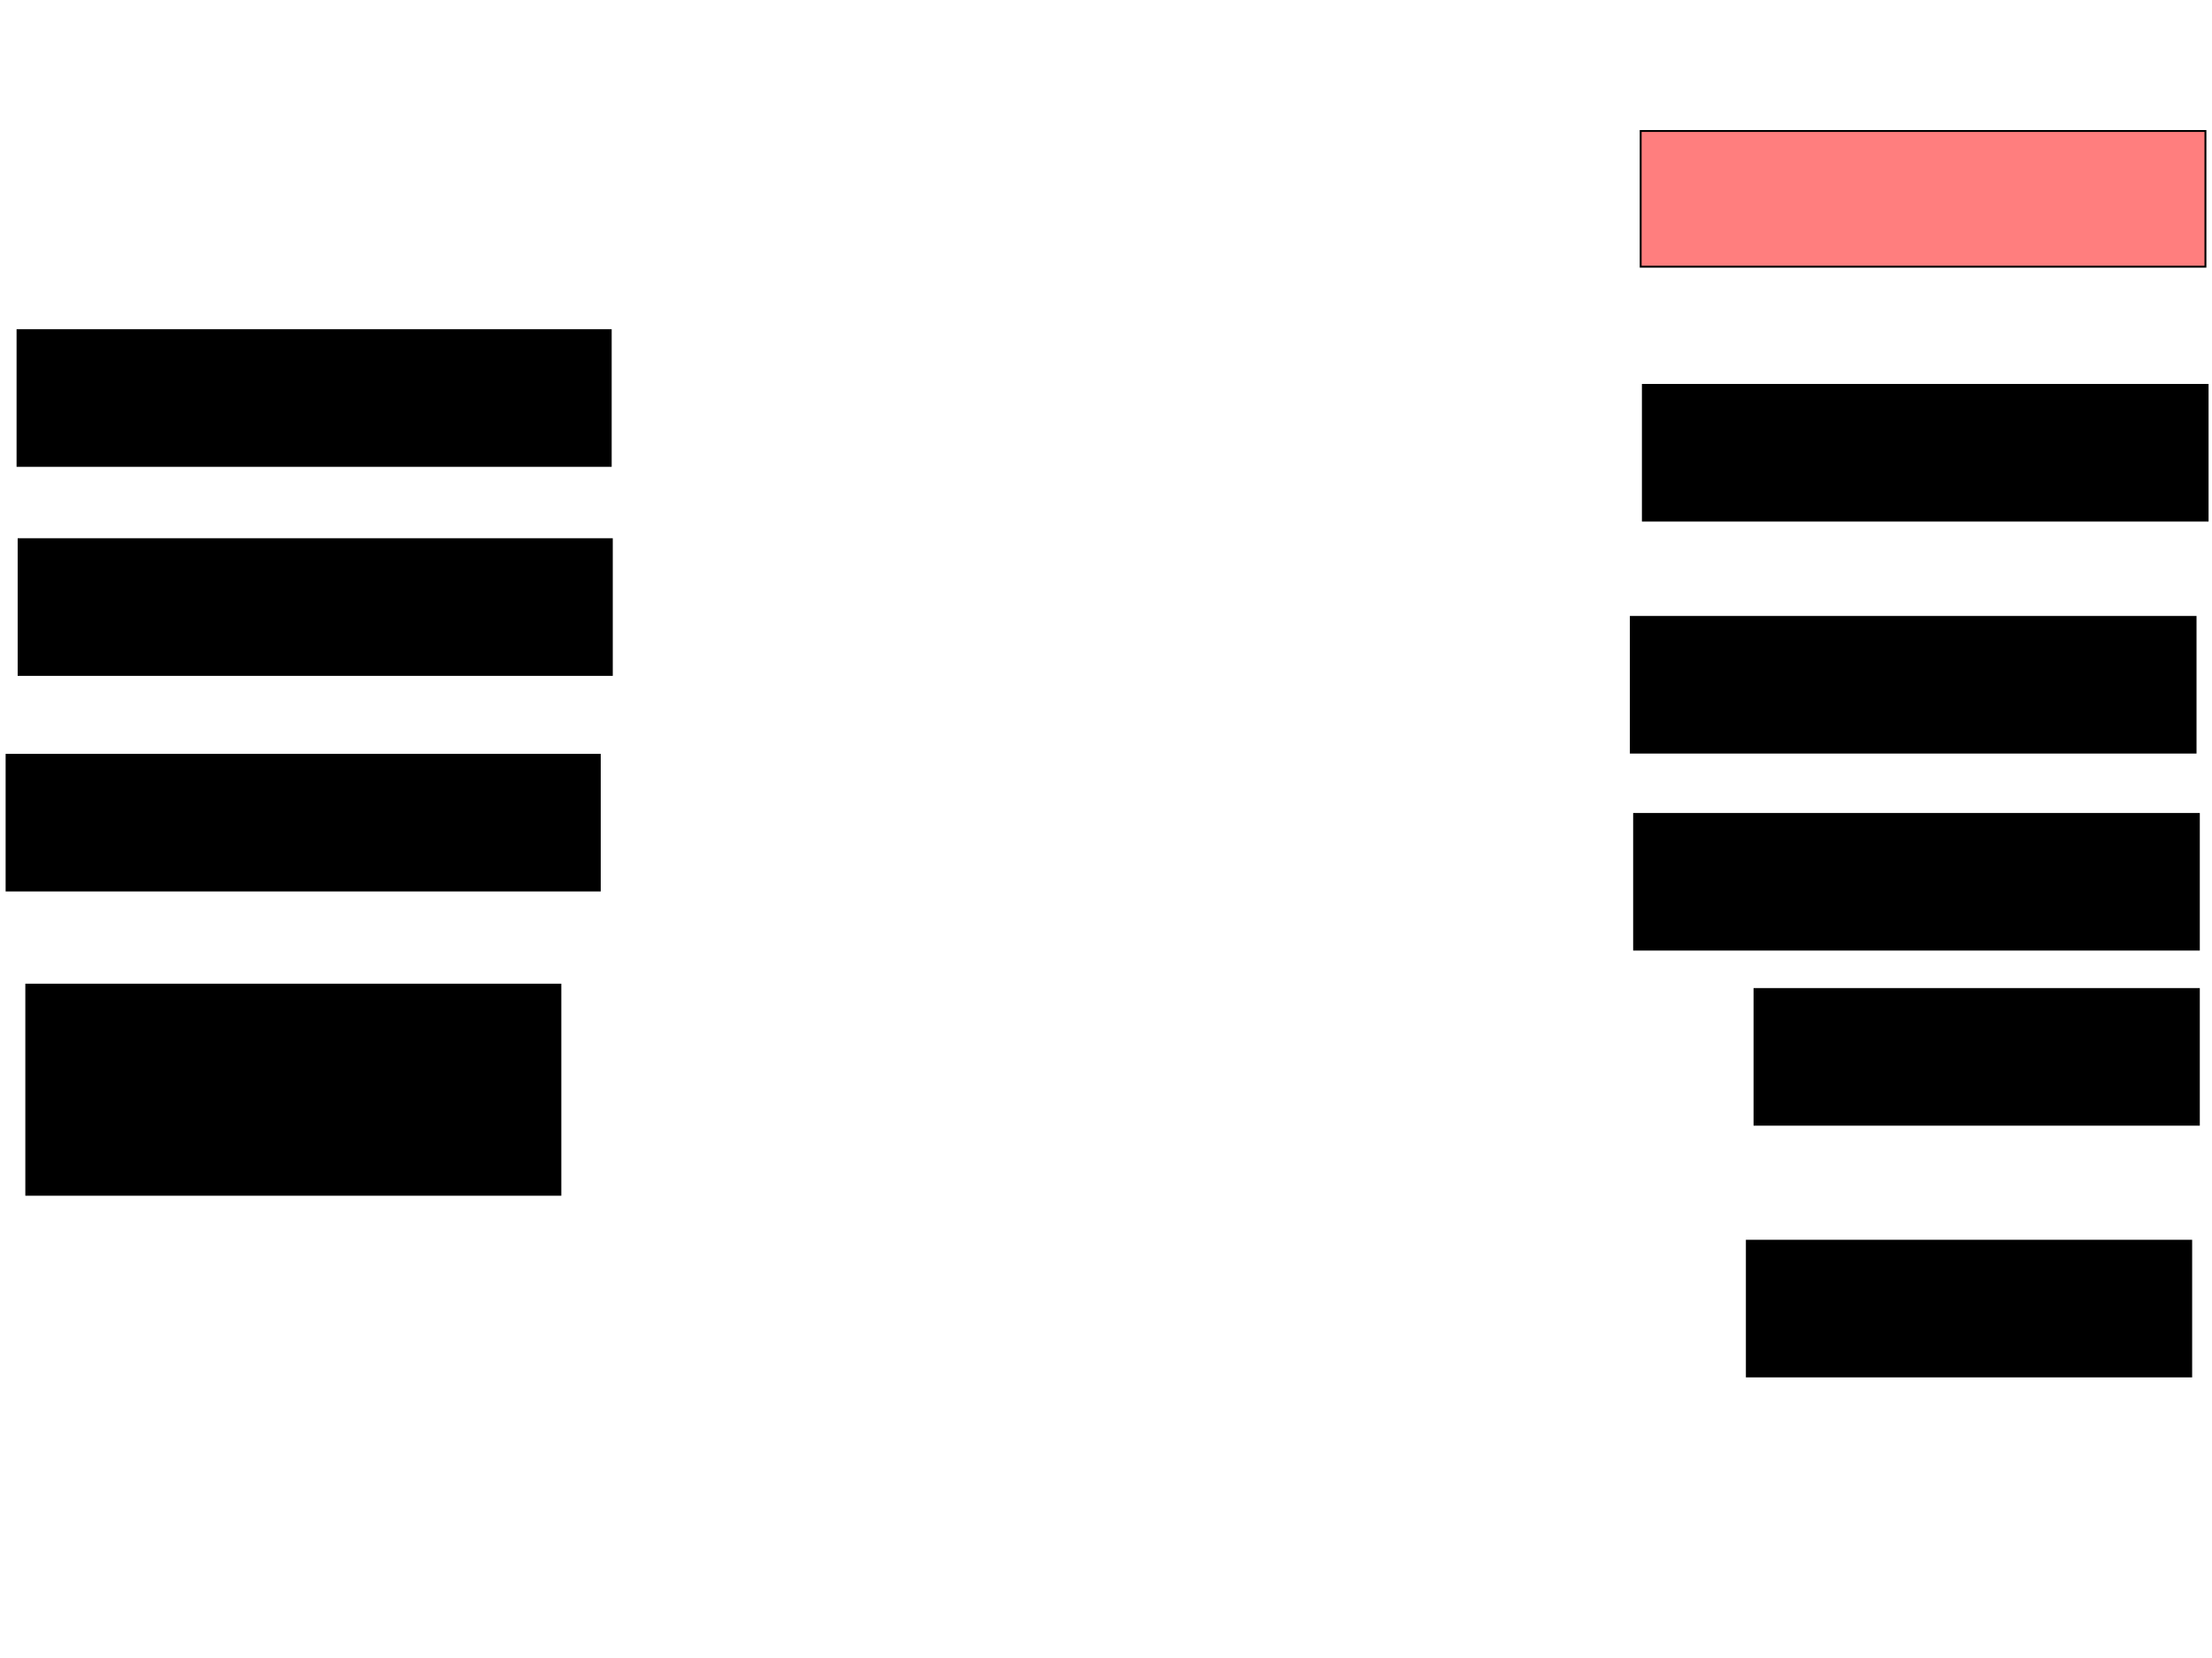 <svg xmlns="http://www.w3.org/2000/svg" width="1175" height="881">
 <!-- Created with Image Occlusion Enhanced -->
 <g>
  <title>Labels</title>
 </g>
 <g>
  <title>Masks</title>
  <rect id="507a28ffc87f41c5bc01767597e98373-ao-1" height="72.093" width="315.116" y="286.442" x="9.884" stroke="#000000" fill="#0"/>
  <rect id="507a28ffc87f41c5bc01767597e98373-ao-2" height="72.093" width="315.116" y="175.395" x="9.302" stroke="#000000" fill="#0"/>
  <rect id="507a28ffc87f41c5bc01767597e98373-ao-3" height="72.093" width="315.116" y="400.977" x="3.488" stroke="#000000" fill="#0"/>
  <rect stroke="#000000" id="507a28ffc87f41c5bc01767597e98373-ao-4" height="72.093" width="300" y="327.721" x="866.279" fill="#0"/>
  <rect id="507a28ffc87f41c5bc01767597e98373-ao-5" stroke="#000000" height="72.093" width="300" y="69.581" x="871.512" fill="#FF7E7E" class="qshape"/>
  <rect id="507a28ffc87f41c5bc01767597e98373-ao-6" stroke="#000000" height="72.093" width="300" y="204.465" x="872.674" fill="#0"/>
  <rect id="507a28ffc87f41c5bc01767597e98373-ao-7" stroke="#000000" height="72.093" width="300" y="432.372" x="868.023" fill="#0"/>
  <rect stroke="#000000" id="507a28ffc87f41c5bc01767597e98373-ao-8" height="72.093" width="236.047" y="525.395" x="931.977" fill="#0"/>
  <rect id="507a28ffc87f41c5bc01767597e98373-ao-9" stroke="#000000" height="72.093" width="236.047" y="659.116" x="927.907" fill="#0"/>
  <rect stroke="#000000" id="507a28ffc87f41c5bc01767597e98373-ao-10" height="111.628" width="283.721" y="523.07" x="13.953" fill="#0"/>
 </g>
</svg>